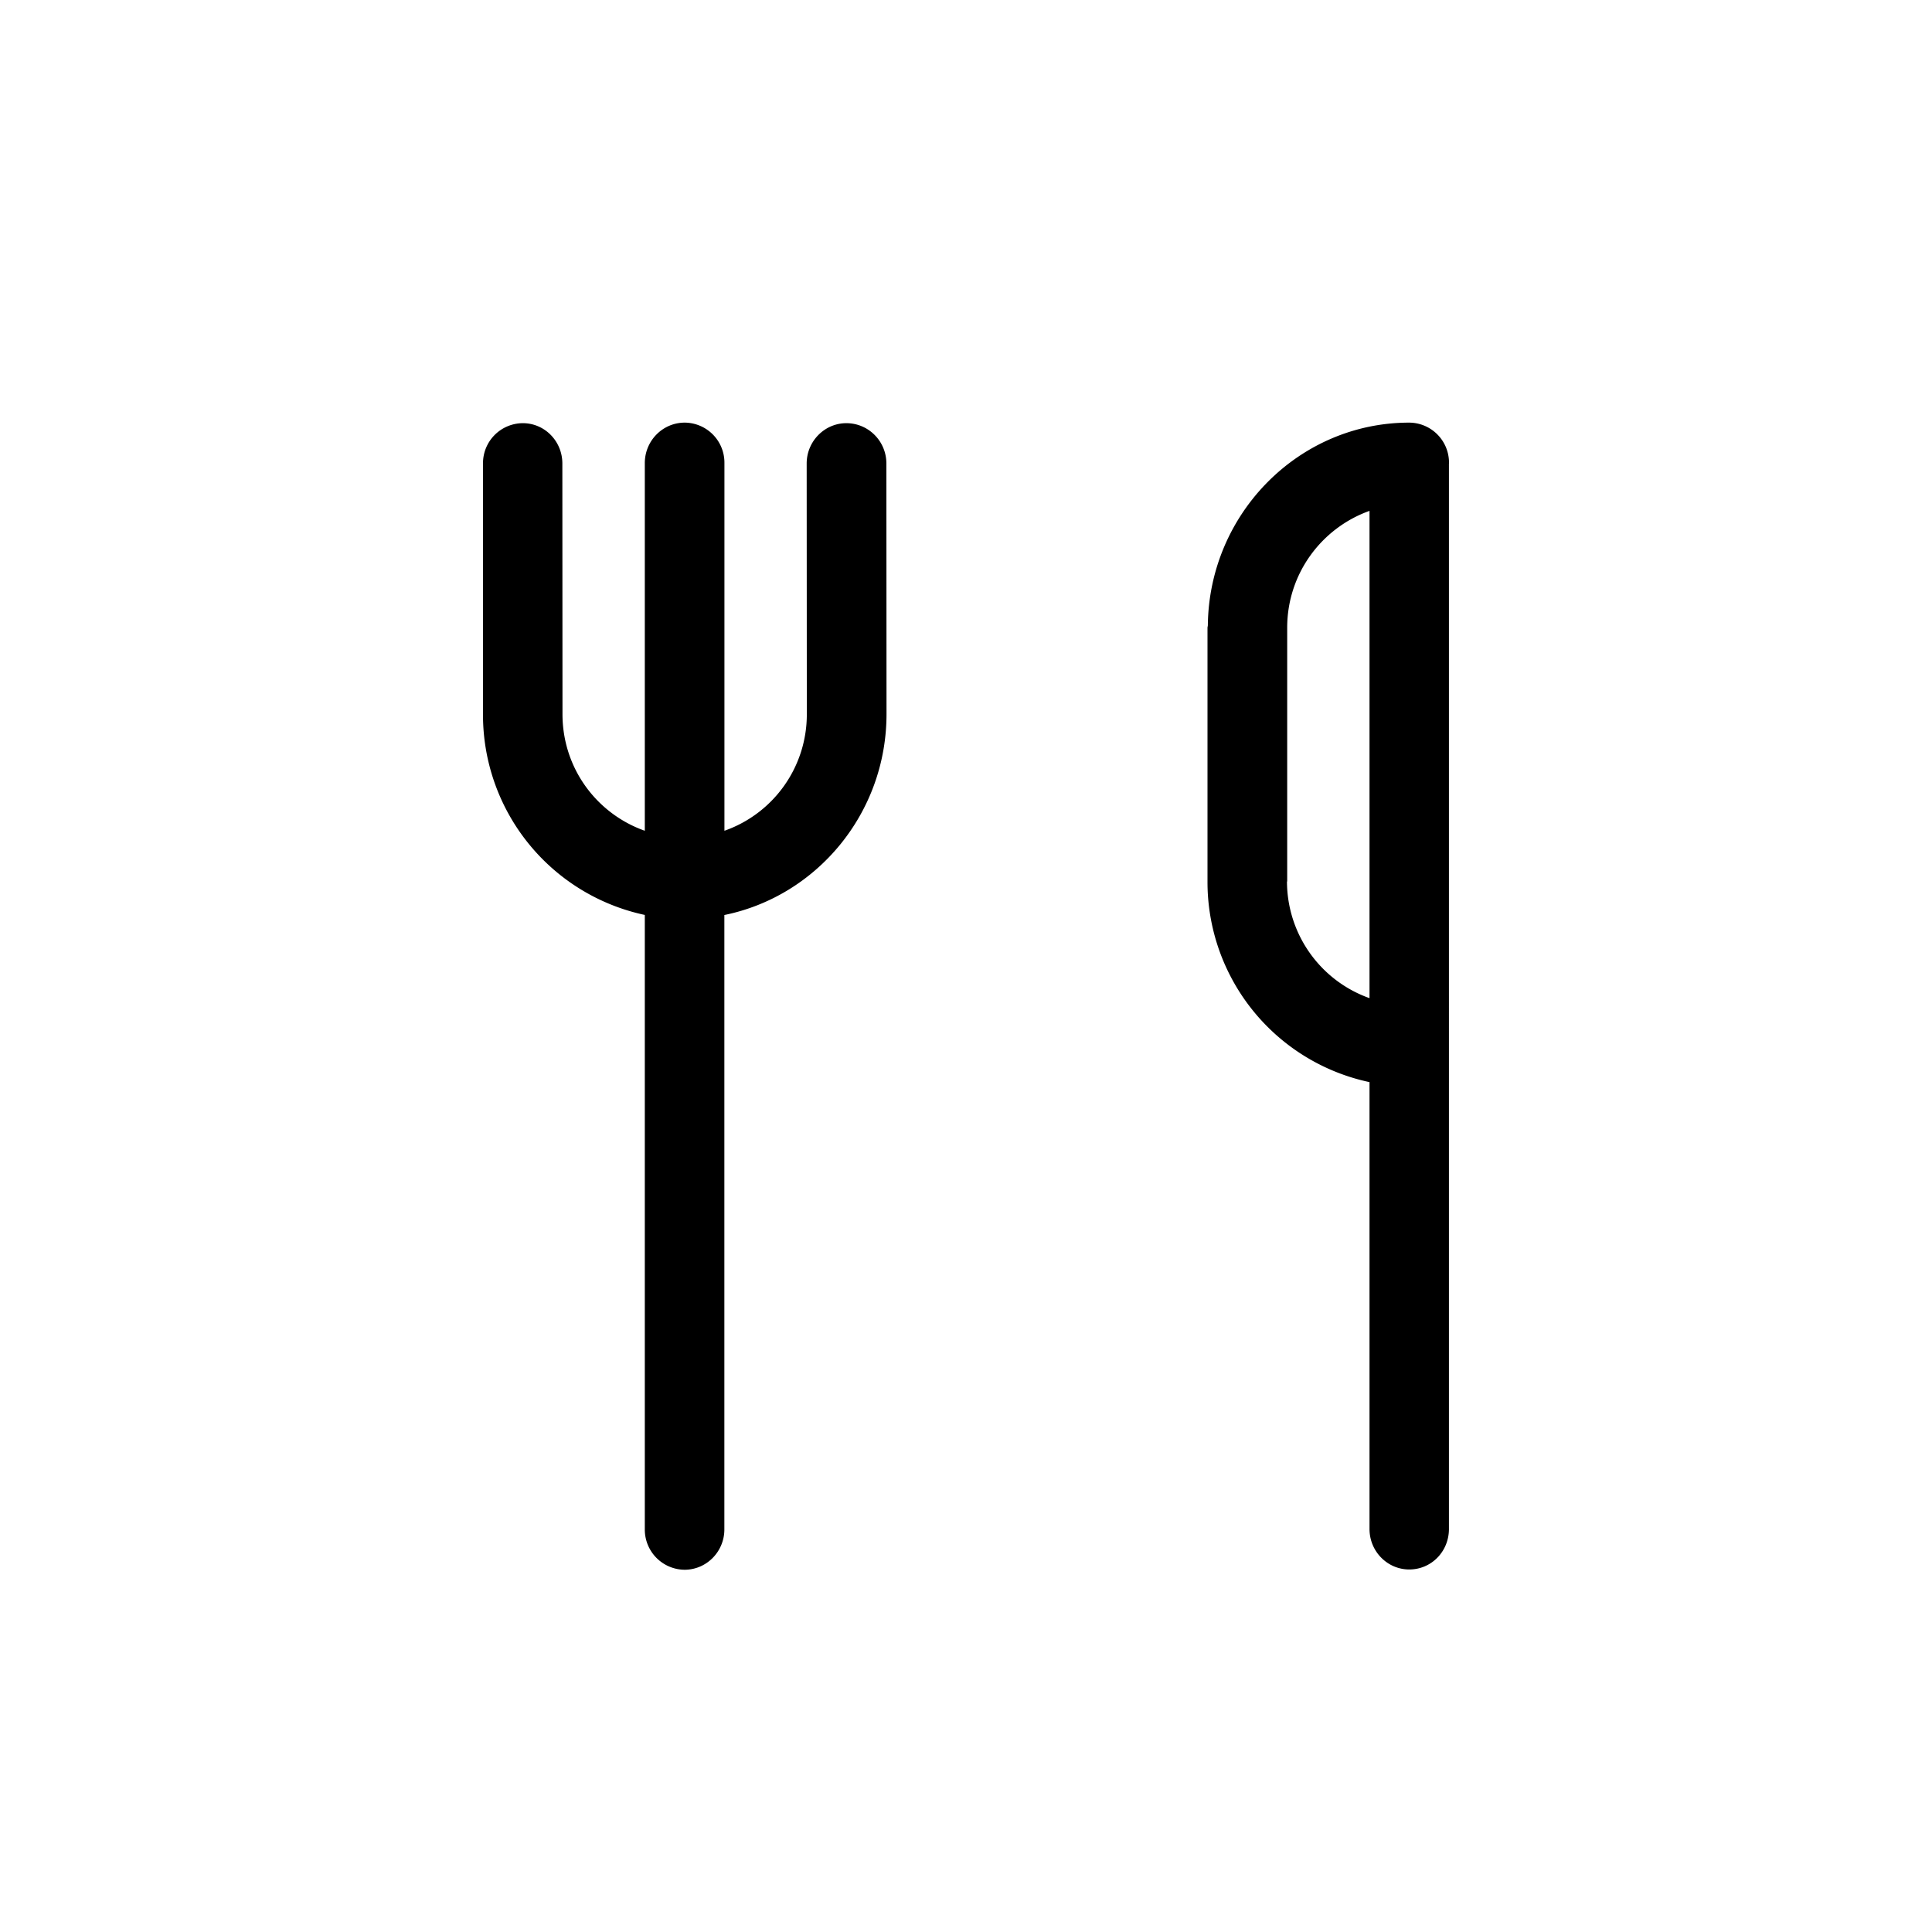 <svg xmlns="http://www.w3.org/2000/svg" width="28" height="28"><path d="M20.999 6.722L21 6.71a.58.58 0 0 0-.576-.585c-1.597 0-2.901 1.316-2.919 2.937 0 .012-.005.025-.005.036v3.673a2.965 2.965 0 0 0 2.348 2.912v6.476c0 .326.26.587.576.587.32 0 .575-.26.575-.587V6.722zm-2.347 6.057c0-.003.003-.004.003-.008V9.098c0-.788.503-1.448 1.193-1.694v7.062a1.797 1.797 0 0 1-1.196-1.687zm-5.804-2.43c0 1.438-1.012 2.64-2.35 2.912v8.905c0 .32-.257.584-.577.584a.582.582 0 0 1-.576-.584V13.26A2.965 2.965 0 0 1 7 10.349V6.717a.58.58 0 0 1 .575-.584h.002c.318 0 .573.262.573.584l.002 3.632c0 .79.501 1.447 1.193 1.691V6.712c0-.325.26-.587.579-.587a.58.58 0 0 1 .575.587v5.328a1.786 1.786 0 0 0 1.194-1.691l-.002-3.632c0-.322.26-.584.575-.584.321 0 .58.262.58.584l.002 3.632z"/></svg>